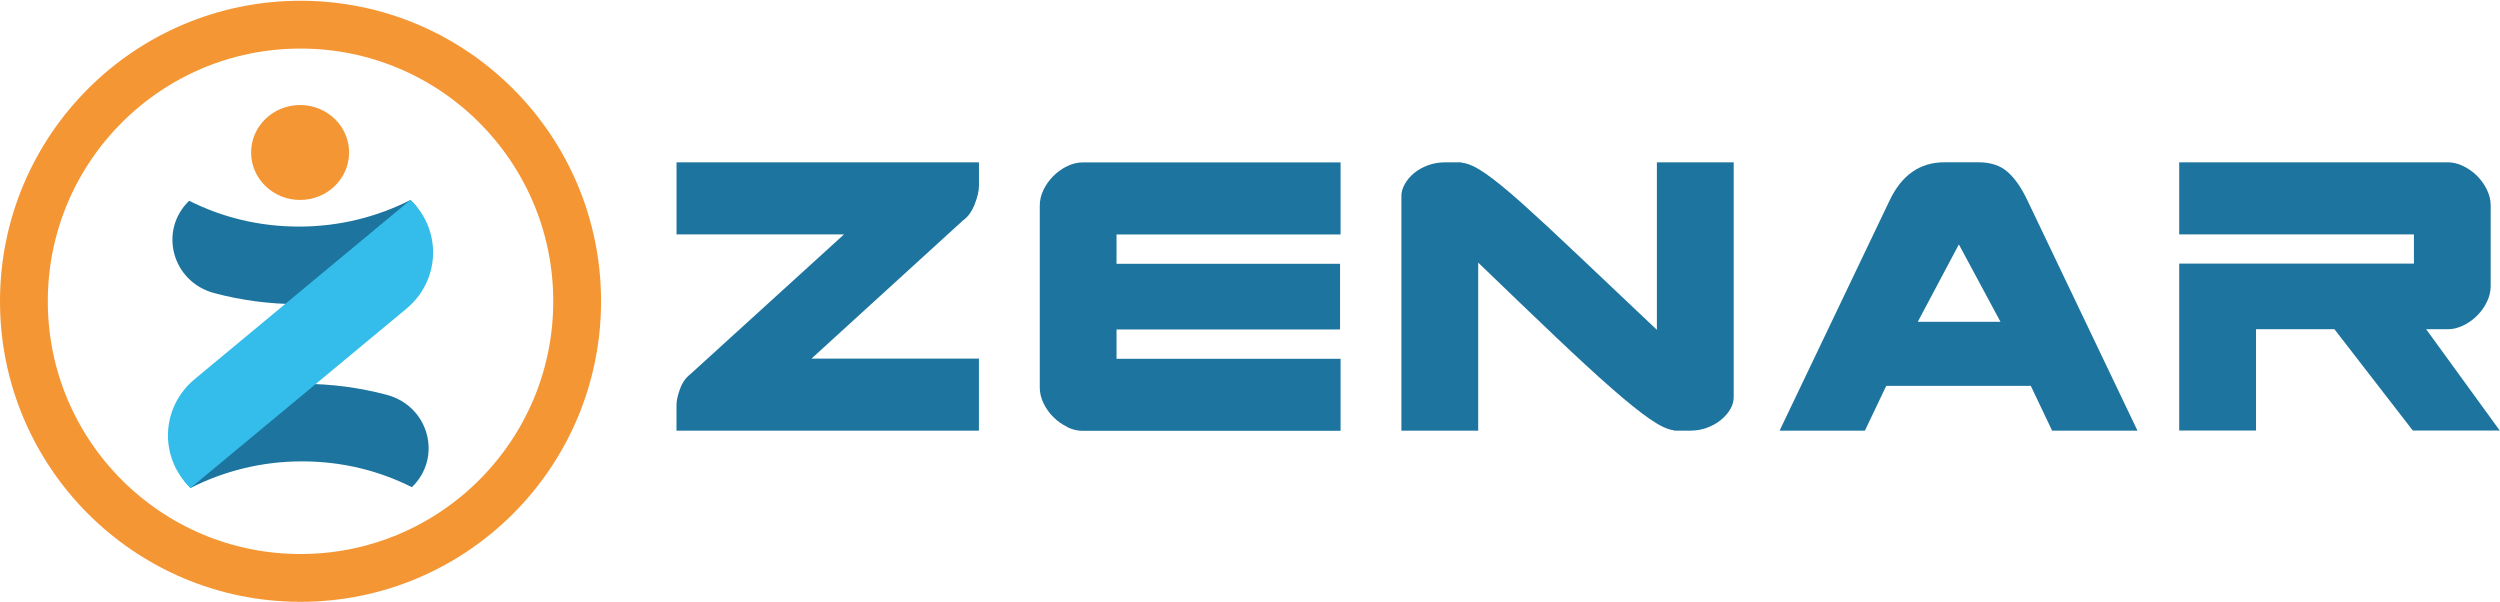 <svg width="523" height="126" viewBox="0 0 523 126" fill="none" xmlns="http://www.w3.org/2000/svg">
<g clip-path="url(#clip0_1_17)">
<path d="M204.79 75.03V90.1H141.52V84.74C141.52 83.85 141.76 82.73 142.25 81.39C142.73 80.05 143.46 79.01 144.43 78.27L176.57 49.03H141.53V33.96H204.8V38.87C204.8 39.91 204.5 41.2 203.91 42.72C203.31 44.25 202.5 45.38 201.45 46.12L169.76 75.02H204.8L204.79 75.03Z" fill="#1D759F"/>
<path d="M223.26 89.31C222.18 88.79 221.21 88.1 220.36 87.25C219.5 86.4 218.82 85.43 218.3 84.35C217.78 83.27 217.52 82.17 217.52 81.06V43.01C217.52 41.89 217.78 40.8 218.3 39.72C218.82 38.64 219.51 37.68 220.36 36.82C221.21 35.97 222.18 35.28 223.26 34.76C224.34 34.24 225.4 33.98 226.44 33.98H280.45V49.05H233.58V55.19H280.34V68.92H233.58V75.06H280.45V90.13H226.44C225.4 90.13 224.34 89.87 223.26 89.35V89.31Z" fill="#1D759F"/>
<path d="M306.01 34.07C307.27 34.22 308.89 34.98 310.86 36.36C312.83 37.74 315.38 39.82 318.5 42.61C321.62 45.4 325.47 48.97 330.05 53.32C334.63 57.67 340.15 62.9 346.62 69V33.96H362.69V83.06C362.69 83.95 362.45 84.81 361.96 85.63C361.48 86.45 360.82 87.19 360.01 87.86C359.19 88.53 358.22 89.07 357.11 89.48C355.99 89.89 354.84 90.09 353.65 90.09H350.53C350.23 90.09 350.05 90.05 349.97 89.98C348.78 89.83 347.16 89.05 345.12 87.64C343.07 86.23 340.43 84.11 337.2 81.28C333.96 78.45 330.06 74.86 325.48 70.51C320.9 66.16 315.49 60.97 309.24 54.94V90.09H293.17V40.99C293.17 40.17 293.41 39.33 293.9 38.48C294.38 37.63 295.03 36.86 295.85 36.19C296.67 35.52 297.64 34.98 298.75 34.57C299.87 34.16 301.06 33.96 302.32 33.96H305.33C305.7 33.96 305.92 34 306 34.07H306.01Z" fill="#1D759F"/>
<path d="M390.15 90.09H372.29L395.28 41.99C397.81 36.63 401.64 33.95 406.77 33.95H413.91C416.44 33.95 418.47 34.62 419.99 35.96C421.51 37.3 422.91 39.31 424.17 41.99L447.16 90.09H429.3L424.84 80.72H394.6L390.14 90.09H390.15ZM409.79 51.14L401.2 67.32H418.5L409.8 51.14H409.79Z" fill="#1D759F"/>
<path d="M504.99 55.17V49.03H455.89V33.96H512.13C513.17 33.96 514.23 34.22 515.31 34.74C516.39 35.26 517.36 35.95 518.21 36.8C519.06 37.66 519.75 38.62 520.27 39.7C520.79 40.78 521.05 41.88 521.05 42.99V59.84C521.05 60.96 520.79 62.05 520.27 63.13C519.75 64.21 519.06 65.18 518.21 66.03C517.35 66.89 516.39 67.57 515.31 68.09C514.23 68.61 513.17 68.87 512.13 68.87H507.55L522.95 90.07H504.76L488.36 68.87H471.96V90.07H455.89V55.14H504.99V55.17Z" fill="#1D759F"/>
<path d="M62.87 120.9C94.831 120.9 120.74 94.991 120.74 63.03C120.74 31.069 94.831 5.16 62.87 5.16C30.909 5.16 5 31.069 5 63.03C5 94.991 30.909 120.9 62.87 120.9Z" stroke="#F49633" stroke-width="10" stroke-miterlimit="10"/>
<path d="M85.88 41.83C78.91 45.38 70.98 47.4 62.56 47.4C54.14 47.4 46.45 45.45 39.57 42C33.11 48.26 36.01 58.97 44.82 61.32C50.47 62.82 56.42 63.63 62.56 63.63C68.7 63.63 74.92 62.79 80.69 61.22C89.51 58.82 92.38 48.1 85.88 41.84V41.83Z" fill="#1D759F"/>
<path d="M39.86 102.09C46.83 98.54 54.76 96.52 63.18 96.52C71.6 96.52 79.29 98.47 86.17 101.92C92.63 95.66 89.73 84.95 80.92 82.6C75.27 81.1 69.32 80.29 63.18 80.29C57.04 80.29 50.82 81.13 45.05 82.7C36.23 85.1 33.36 95.82 39.86 102.08V102.09Z" fill="#1D759F"/>
<path d="M62.78 41.83C68.441 41.83 73.03 37.384 73.03 31.9C73.03 26.416 68.441 21.97 62.78 21.97C57.119 21.97 52.53 26.416 52.53 31.9C52.53 37.384 57.119 41.83 62.78 41.83Z" fill="#F49633"/>
<path d="M40.73 79.31L85.88 41.82C92.51 48.2 92.11 58.7 85.01 64.59L39.86 102.08C33.23 95.7 33.63 85.2 40.73 79.31Z" fill="#34BDEA"/>
</g>
<defs>
<clipPath id="clip0_1_17">
<rect width="522.96" height="125.74" fill="white" transform="translate(0 0.16)"/>
</clipPath>
</defs>
</svg>
